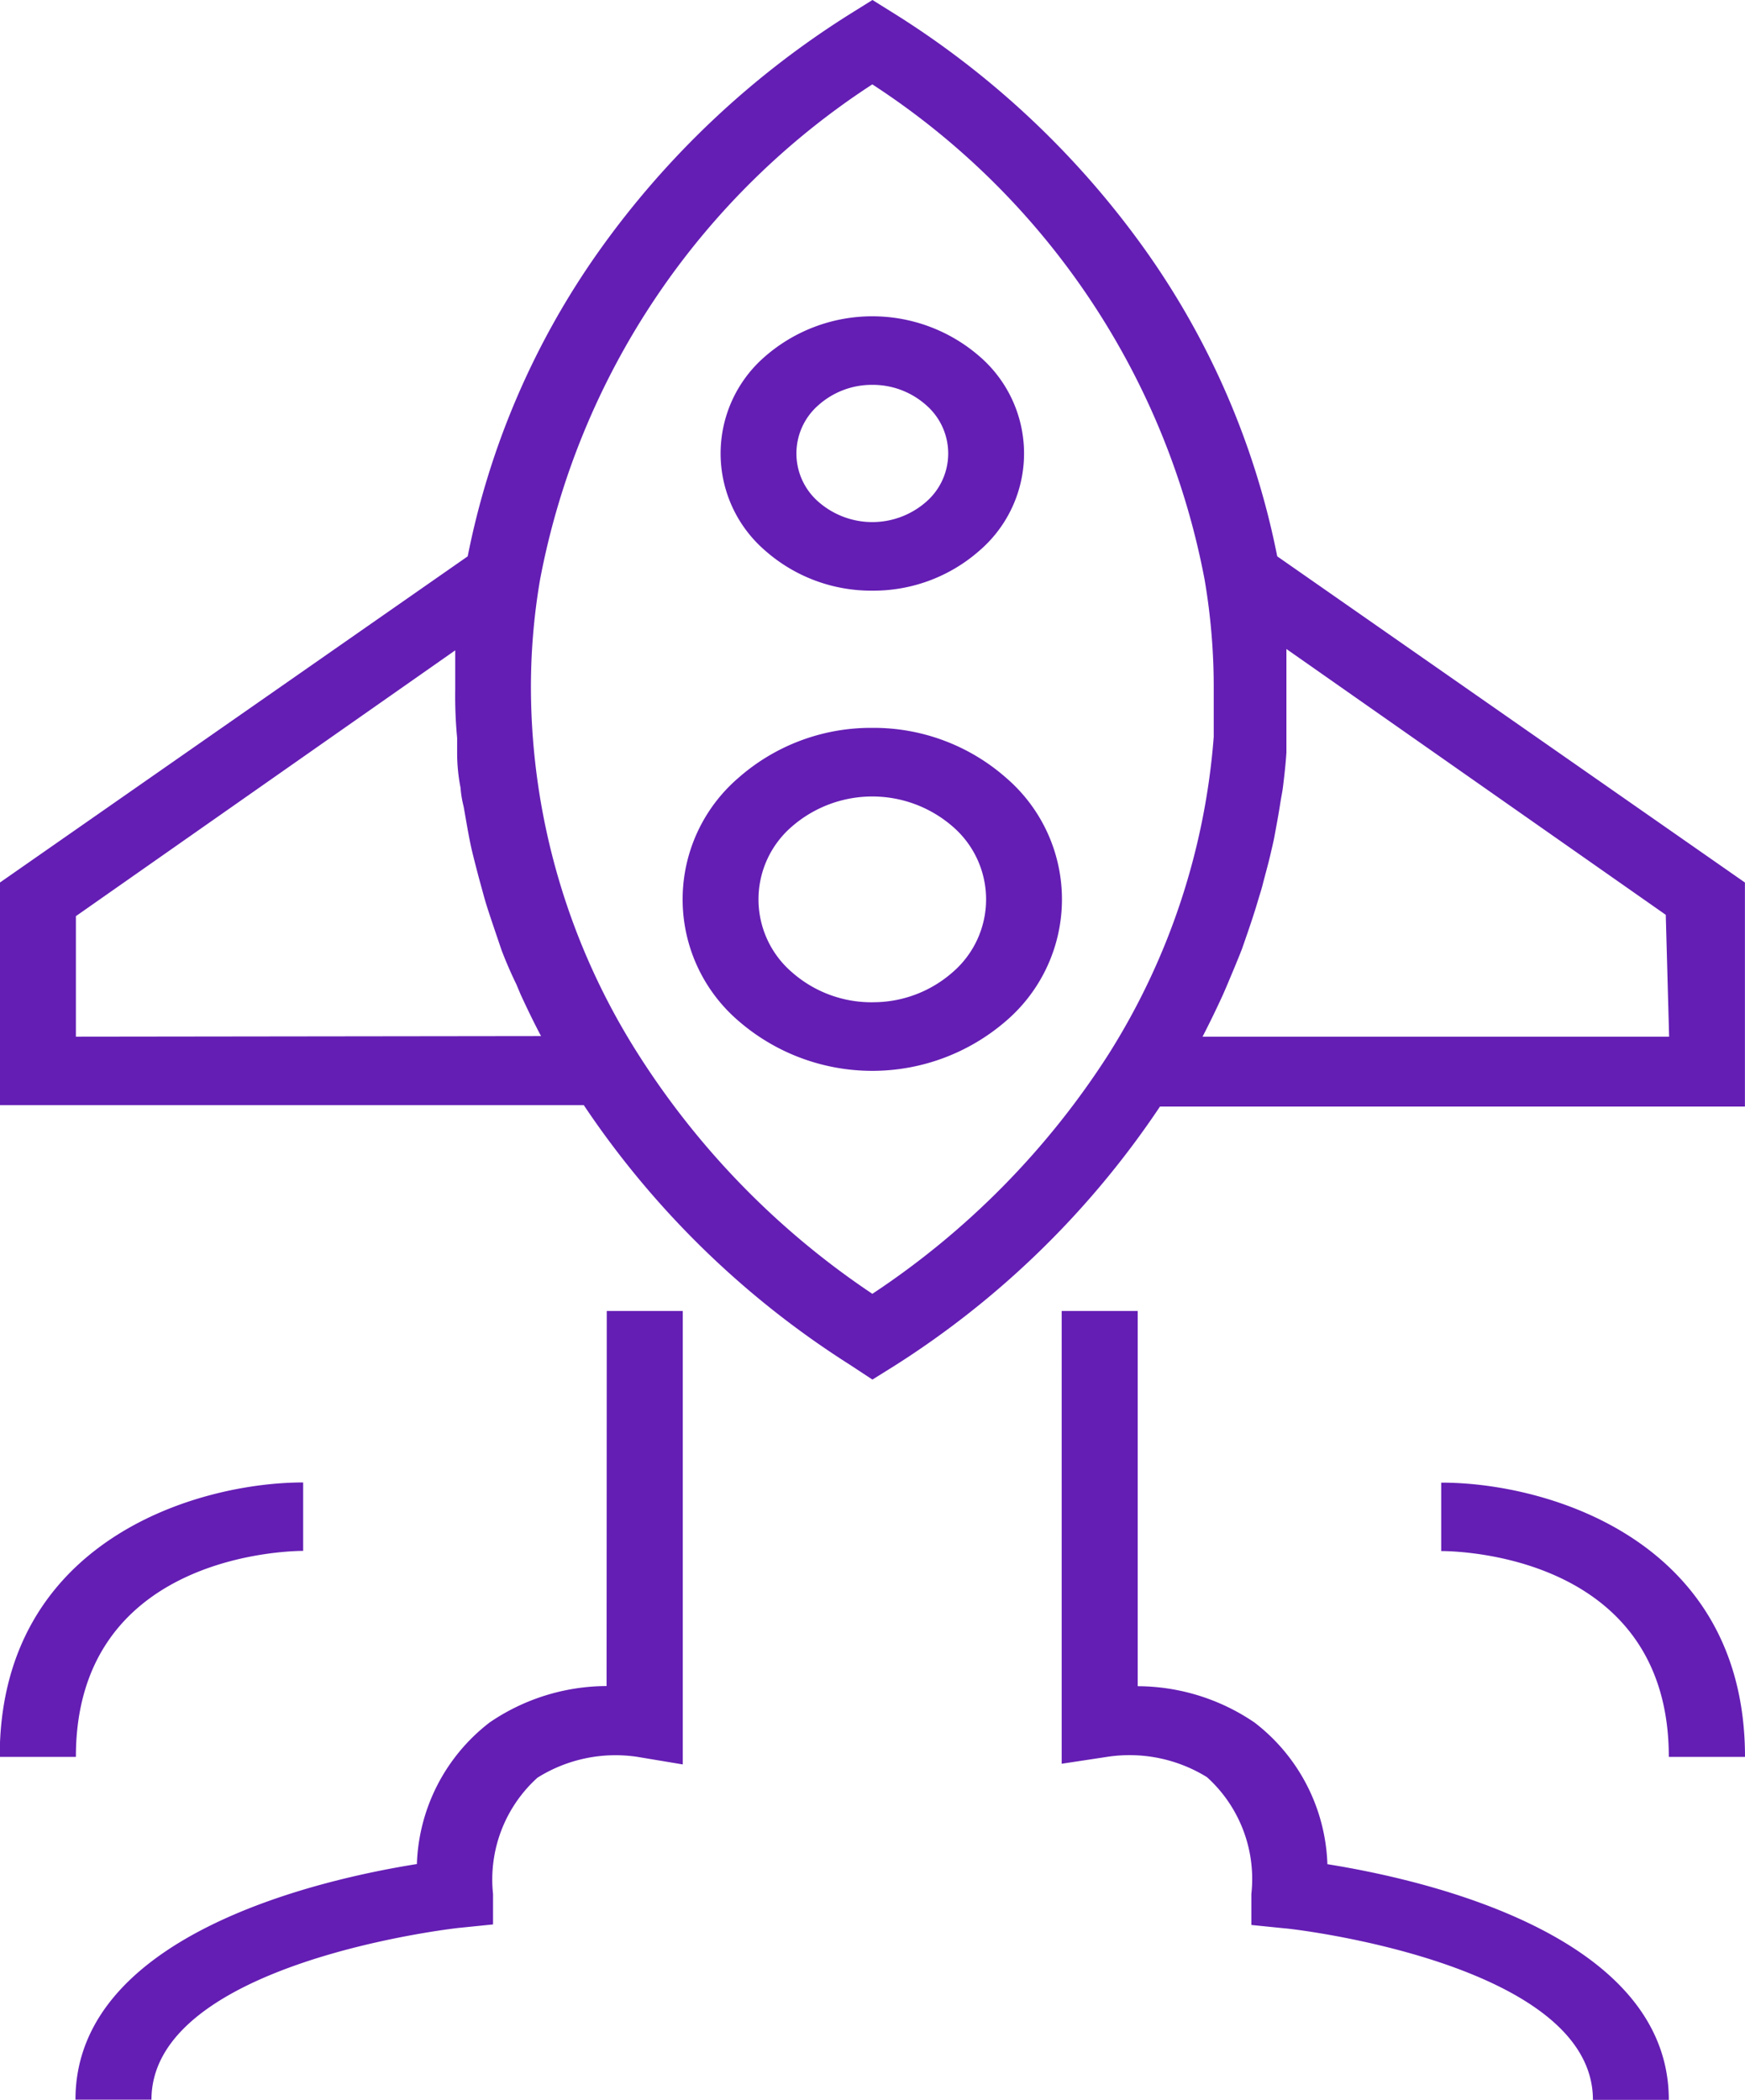 <svg xmlns="http://www.w3.org/2000/svg" width="45.922" height="55.25" viewBox="0 0 45.922 55.25">
  <g id="noun-start-up-2230376" transform="translate(450.829 -63.458)">
    <path id="Caminho_378" data-name="Caminho 378" d="M182.356,21.462a20.9,20.9,0,0,0-3.463-8.046,23.257,23.257,0,0,0-6.61-6.231l-.579-.361-.579.361a23.268,23.268,0,0,0-6.609,6.232,20.9,20.9,0,0,0-3.464,8.045l-12.309,8.582V35.9h15.363a23.688,23.688,0,0,0,6.988,6.822l.609.4.579-.361a23.577,23.577,0,0,0,6.988-6.822h15.394V30.044ZM150.741,34.1V30.929l9.983-6.994v1.02a11.721,11.721,0,0,0,.05,1.282v.415a4.78,4.78,0,0,0,.09.9,2.772,2.772,0,0,0,.08.487c.03.162.09.523.14.785s.07.343.11.505.13.514.2.767.09.334.14.5.17.523.259.785l.15.442c.12.316.259.632.39.9l.11.262c.17.37.349.74.539,1.1ZM171.7,40.865a21.367,21.367,0,0,1-6.169-6.317,18.024,18.024,0,0,1-2.815-9.593,16.775,16.775,0,0,1,.24-2.879A19.972,19.972,0,0,1,171.7,9.044a19.97,19.97,0,0,1,8.745,13.032,16.775,16.775,0,0,1,.24,2.879v1.255h0a18.238,18.238,0,0,1-2.765,8.348,21.393,21.393,0,0,1-6.219,6.308ZM192.669,34.1H180.391q.279-.541.539-1.11l.09-.207c.14-.334.279-.659.409-.993l.15-.433c.09-.262.18-.533.259-.8s.1-.316.14-.478.14-.514.2-.776.08-.334.11-.5.1-.533.14-.794.06-.325.08-.487.07-.578.09-.9V23.9l9.983,6.994ZM171.7,25.975a5.275,5.275,0,0,0-3.53,1.321,4.214,4.214,0,0,0,0,6.382,5.375,5.375,0,0,0,7.059,0,4.214,4.214,0,0,0,0-6.382,5.275,5.275,0,0,0-3.53-1.321Zm0,7.22a3.164,3.164,0,0,1-2.118-.793,2.528,2.528,0,0,1,0-3.829,3.225,3.225,0,0,1,4.235,0,2.528,2.528,0,0,1,0,3.829A3.165,3.165,0,0,1,171.7,33.194Zm0-10.83a4.22,4.22,0,0,0,2.824-1.057,3.371,3.371,0,0,0,0-5.105,4.3,4.3,0,0,0-5.647,0,3.371,3.371,0,0,0,0,5.105A4.22,4.22,0,0,0,171.7,22.365Zm0-5.415a2.11,2.11,0,0,1,1.412.529,1.685,1.685,0,0,1,0,2.553,2.15,2.15,0,0,1-2.824,0,1.685,1.685,0,0,1,0-2.553A2.11,2.11,0,0,1,171.7,16.95Zm-6.988,24.367h2V53.248l-1.2-.2a3.863,3.863,0,0,0-2.625.55,3.61,3.61,0,0,0-1.168,3.06v.8l-.889.09c-.11.009-8.1.911-8.1,4.521h-2c0-4.4,6.609-5.821,8.985-6.2a4.9,4.9,0,0,1,1.917-3.727,5.489,5.489,0,0,1,3.075-.956Zm27.952,20.757h-2c0-3.61-7.986-4.512-8.1-4.512l-.889-.09v-.812a3.609,3.609,0,0,0-1.168-3.077,3.876,3.876,0,0,0-2.635-.533l-1.188.18V41.317h2V51.19a5.489,5.489,0,0,1,3.075.956,4.9,4.9,0,0,1,1.917,3.727c2.376.379,8.985,1.8,8.985,6.2Zm-41.928-9.025h-2c0-5.713,5.221-7.22,7.986-7.22v1.8C156.122,47.634,150.741,47.823,150.741,53.049Zm43.925,0h-2c0-5.225-5.381-5.415-5.99-5.415v-1.8C189.445,45.829,194.666,47.336,194.666,53.049Z" transform="translate(-599.573 56.634)" fill="#641eb4"/>
  </g>
</svg>
